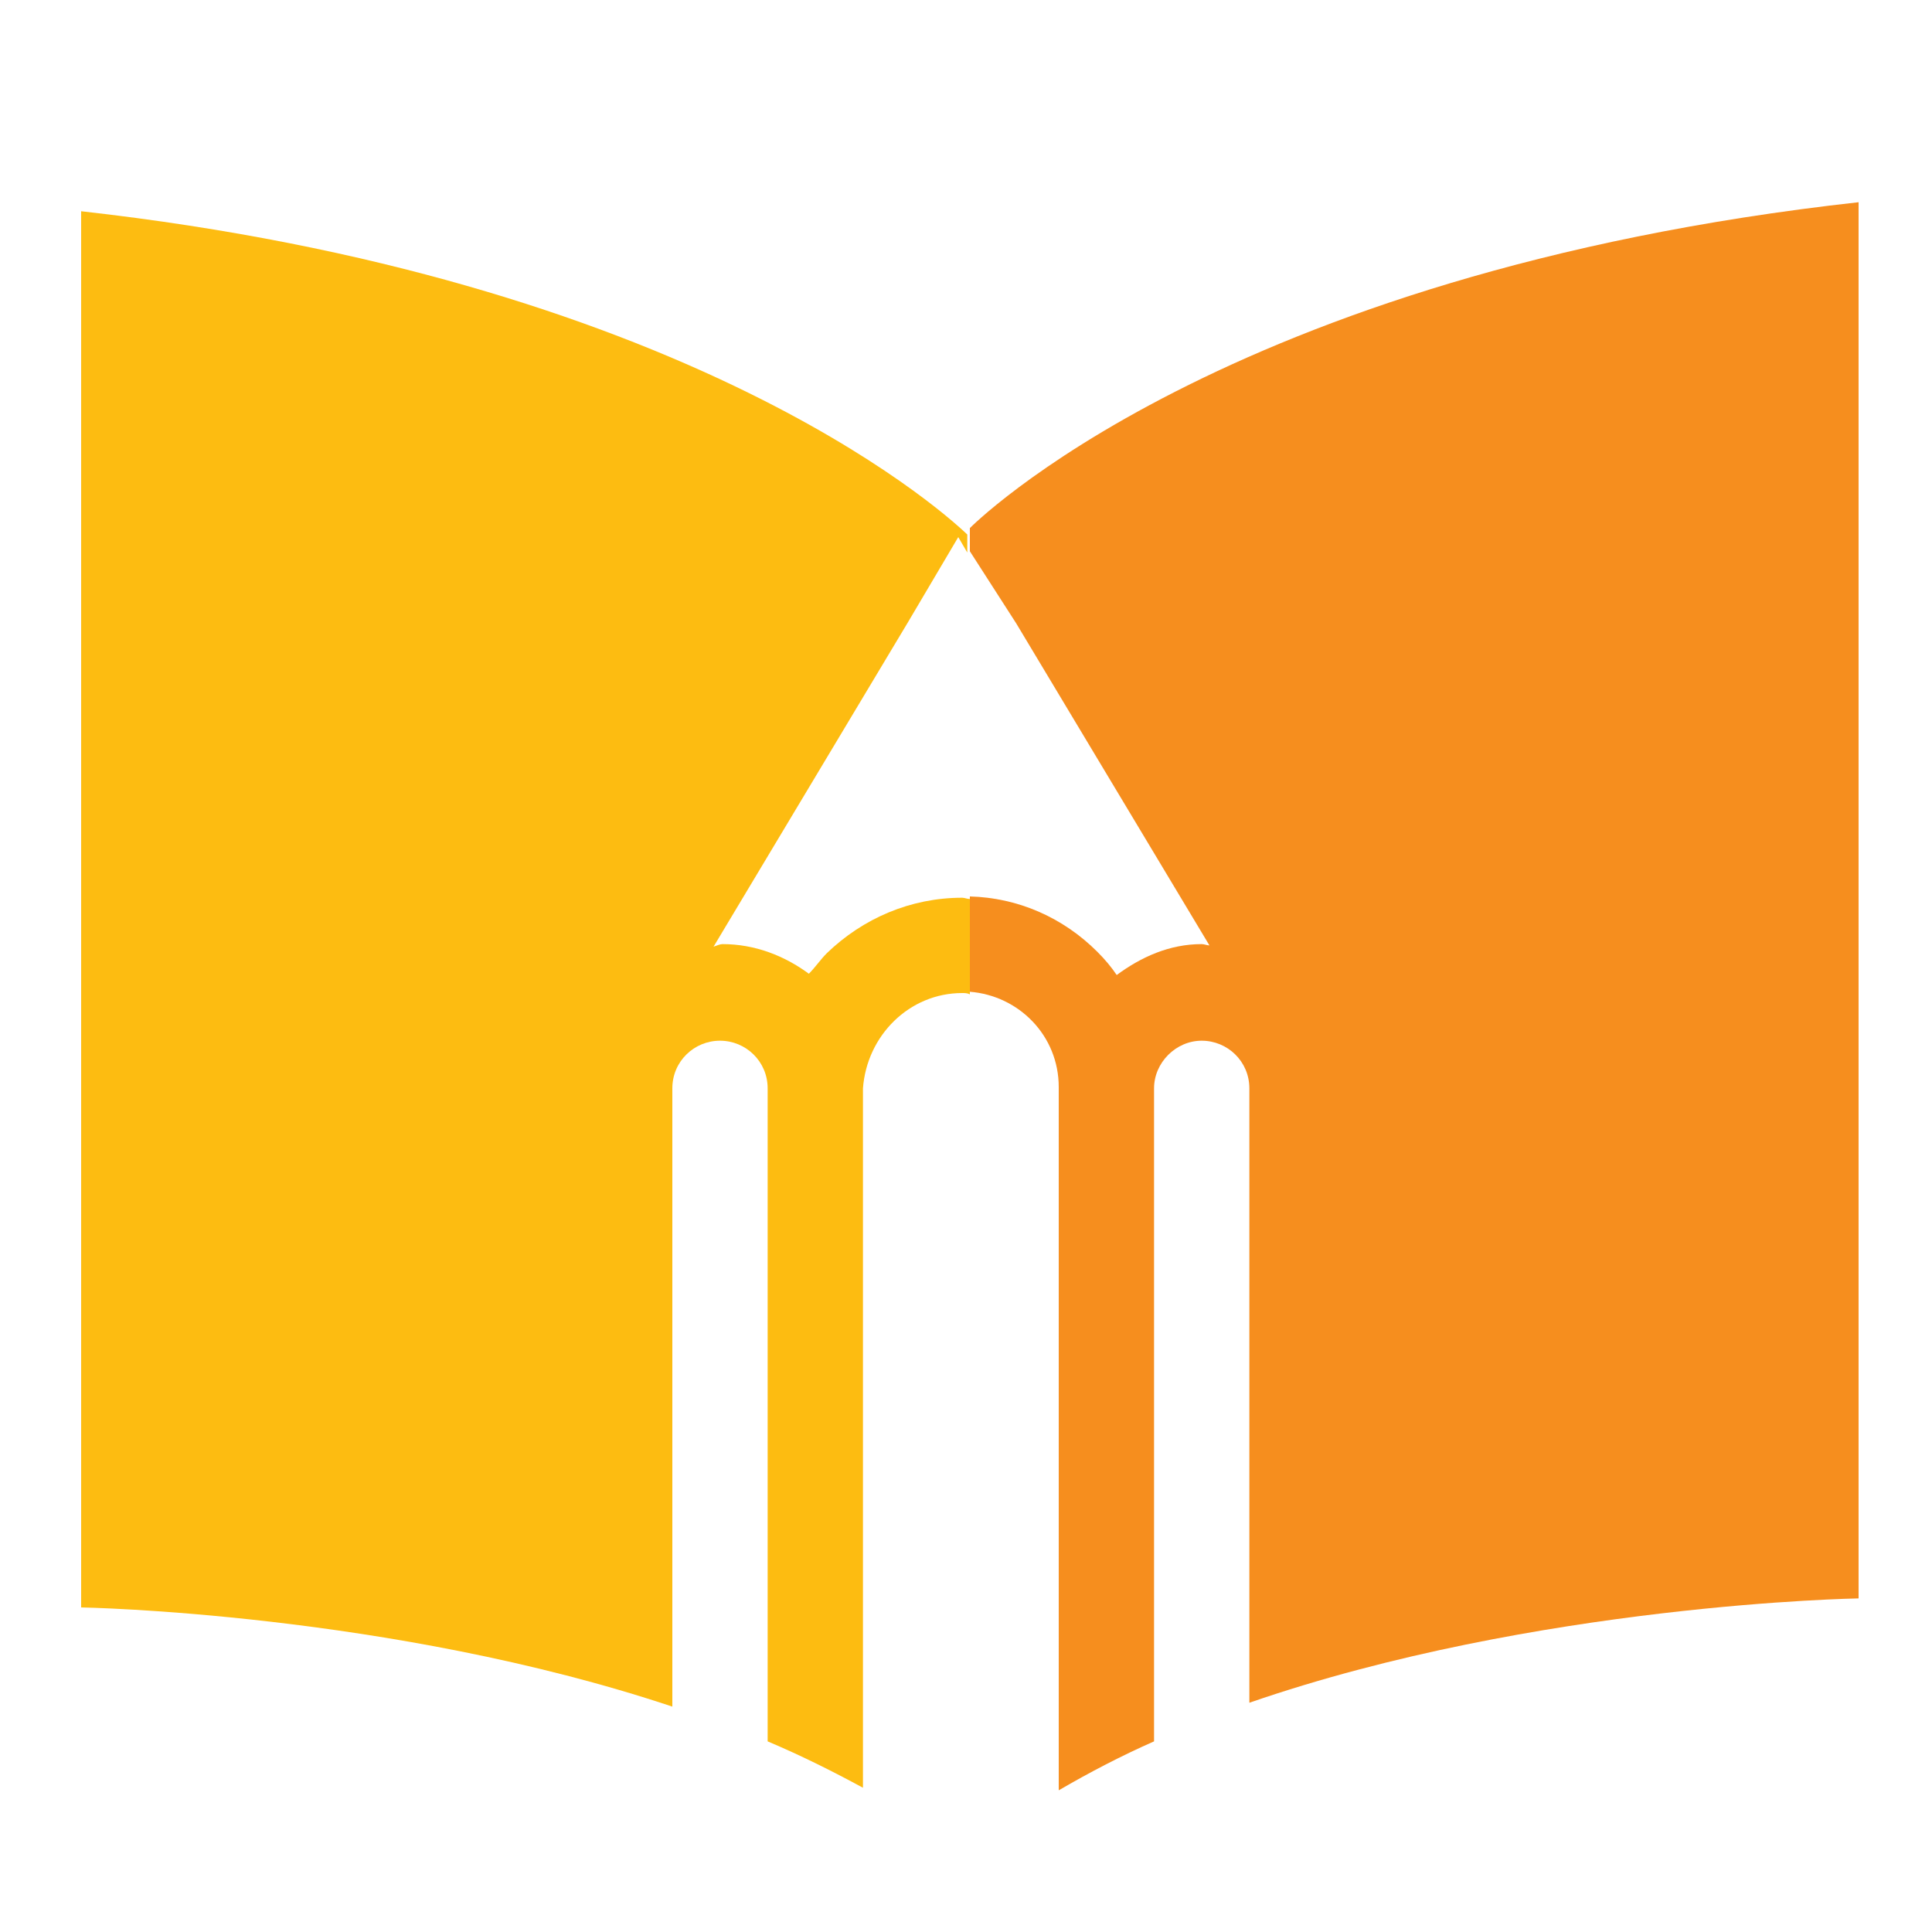 <?xml version="1.0" encoding="utf-8"?>
<!-- Generator: Adobe Illustrator 18.1.0, SVG Export Plug-In . SVG Version: 6.00 Build 0)  -->
<svg version="1.0" id="Layer_1" xmlns="http://www.w3.org/2000/svg" xmlns:xlink="http://www.w3.org/1999/xlink" x="0px" y="0px"
	 viewBox="0 0 150 150" enable-background="new 0 0 150 150" xml:space="preserve">
<g>
	<path fill="#FDBC11" d="M74.7,77.1c0.2,0,0.4,0,0.6,0.1v-7.4c-0.2,0-0.4-0.1-0.6-0.1c-4,0-7.7,1.6-10.5,4.3
		c-0.5,0.5-0.9,1.1-1.4,1.6c-1.9-1.4-4.2-2.3-6.7-2.3c-0.2,0-0.4,0.1-0.7,0.2l15.1-25.2l3.9-6.6l0.7,1.2v-1.4
		c-2.4-2.3-22.5-19.9-68.8-25.1v108.4c0,0,24,0.4,45.9,7.7V84.5c0-2.1,1.7-3.7,3.7-3.7c2,0,3.7,1.6,3.7,3.7v50.7
		c2.6,1.1,5,2.3,7.4,3.6V84.5C67.3,80.4,70.6,77.1,74.7,77.1z"/>
	<path fill="#F68E1E" d="M144.3,15.7c-49.5,5.5-69,25.3-69,25.3v0.4v1.4l3.6,5.6l15,25c-0.2,0-0.4-0.1-0.6-0.1c-2.5,0-4.7,1-6.6,2.4
		c-0.4-0.6-0.9-1.2-1.5-1.8c-2.7-2.7-6.2-4.2-9.9-4.3v7.4c3.8,0.3,6.9,3.4,6.9,7.4V139c2.4-1.4,4.9-2.7,7.4-3.8V84.5
		c0-2,1.7-3.7,3.7-3.7c2,0,3.7,1.6,3.7,3.7l0,47.7c22.3-7.7,47.3-8.1,47.3-8.1V15.7z"/>
</g>
</svg>
